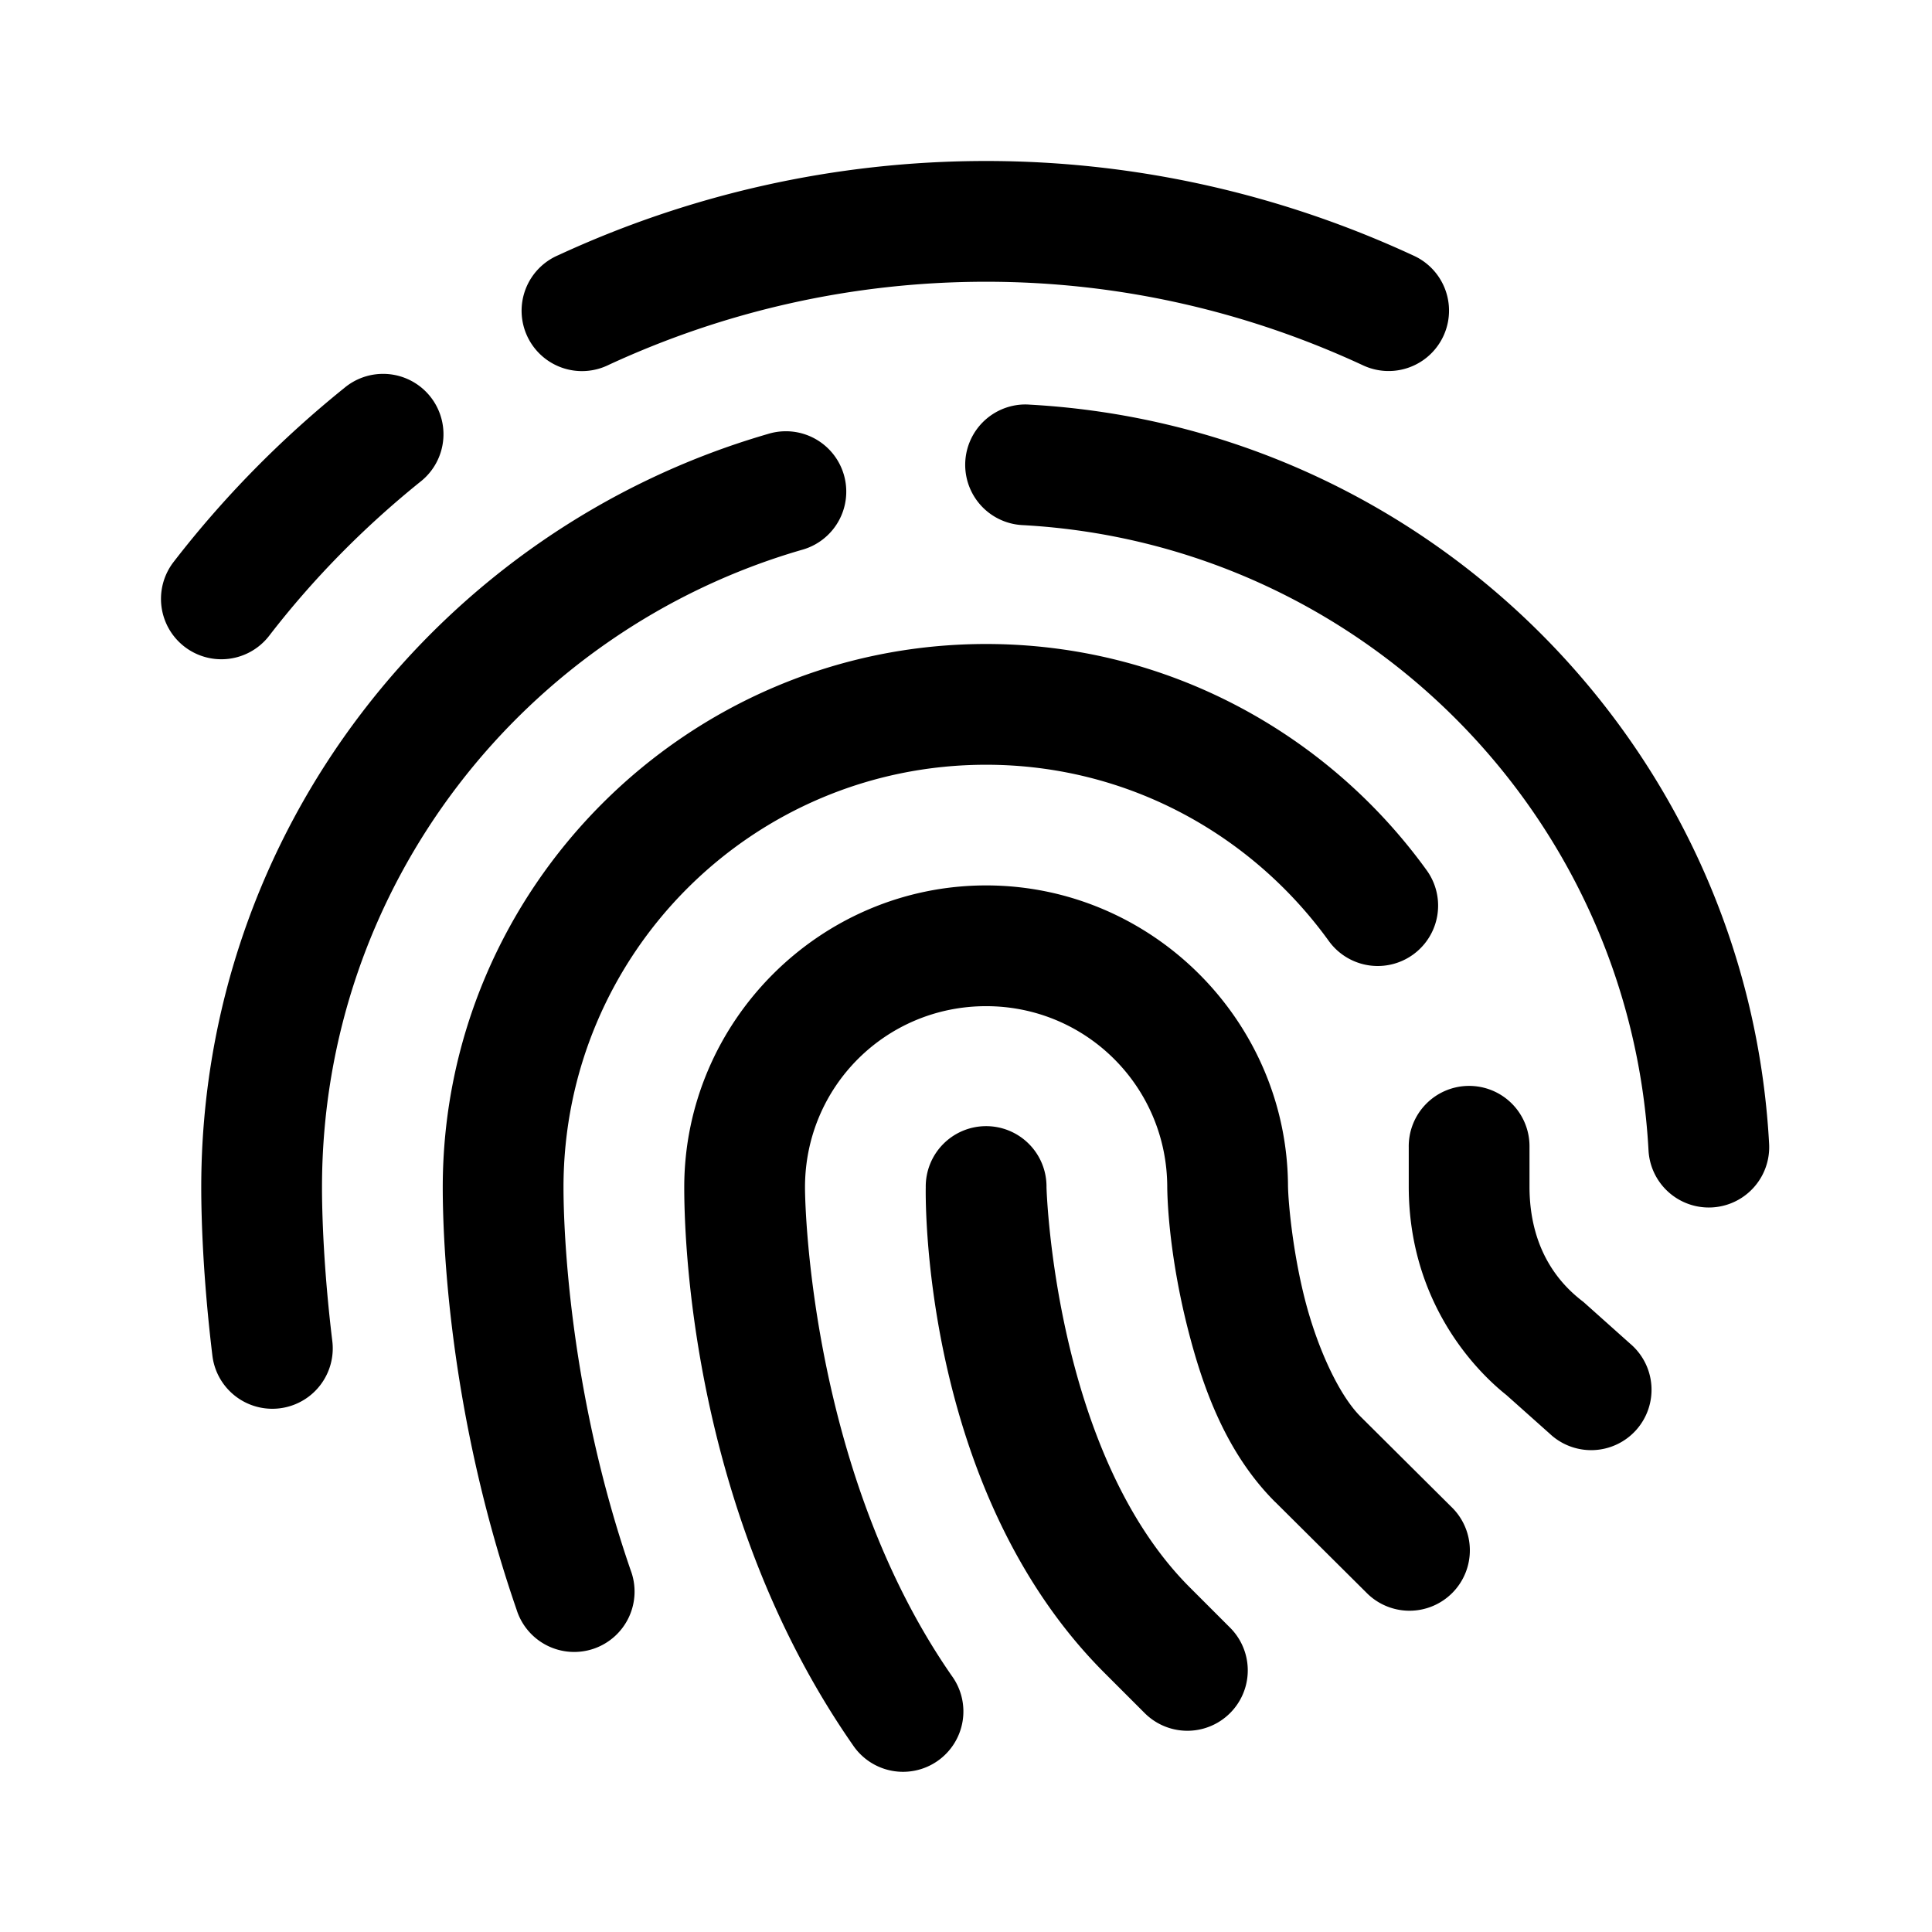 <svg xmlns:xlink="http://www.w3.org/1999/xlink" xmlns="http://www.w3.org/2000/svg" viewBox="0 0 48 48" width="172"  height="172" ><path d="M 24.5 4 C 20.707 4 17.105 4.845 13.871 6.34 A 1.5 1.5 0 1 0 15.129 9.062 C 17.985 7.743 21.151 7 24.5 7 C 27.832 7 31.002 7.747 33.867 9.078 A 1.5 1.5 0 1 0 35.133 6.357 C 31.888 4.85 28.28 4 24.5 4 z M 9.482 9.289 A 1.5 1.5 0 0 0 8.559 9.635 C 6.982 10.905 5.554 12.354 4.312 13.963 A 1.5 1.5 0 1 0 6.688 15.795 C 7.78 14.378 9.044 13.097 10.441 11.971 A 1.5 1.5 0 0 0 9.482 9.289 z M 25.434 10.049 A 1.5 1.5 0 0 0 25.418 13.047 C 33.797 13.51 40.503 20.213 40.957 28.582 A 1.5 1.5 0 1 0 43.953 28.418 C 43.417 18.537 35.469 10.599 25.582 10.053 A 1.5 1.5 0 0 0 25.434 10.049 z M 19.48 10.715 A 1.5 1.5 0 0 0 19.082 10.781 C 10.955 13.138 5 20.639 5 29.5 C 5 30.204 5.037 31.699 5.277 33.682 A 1.5 1.5 0 1 0 8.256 33.318 C 8.033 31.479 8 30.096 8 29.5 C 8 21.983 13.049 15.654 19.918 13.662 A 1.5 1.5 0 0 0 19.48 10.715 z M 24.5 16 C 17.069 16 11 22.069 11 29.5 C 11 30.808 11.143 35.092 12.834 39.99 A 1.5 1.5 0 1 0 15.668 39.01 C 14.139 34.578 14 30.57 14 29.5 C 14 23.697 18.697 19 24.5 19 C 28.006 19 31.1 20.73 33.014 23.379 A 1.5 1.5 0 1 0 35.445 21.621 C 32.993 18.226 28.994 16 24.5 16 z M 24.5 21.998 C 20.378 21.998 17 25.376 17 29.498 C 17 30.521 17.094 37.473 21.189 43.355 A 1.5 1.5 0 1 0 23.652 41.643 C 20.202 36.685 20 30.173 20 29.498 C 20 27.002 22.004 24.998 24.5 24.998 C 26.989 24.998 28.995 27.002 29 29.492 L 29 29.502 L 29 29.514 C 29.012 30.264 29.14 31.553 29.512 33.016 C 29.884 34.478 30.459 36.096 31.682 37.318 L 31.684 37.318 L 33.943 39.564 A 1.5 1.5 0 1 0 36.057 37.436 L 33.801 35.193 C 33.254 34.645 32.72 33.462 32.418 32.275 C 32.116 31.087 32.007 29.879 32 29.465 L 32 29.486 C 31.992 25.37 28.617 21.998 24.5 21.998 z M 36.477 26.979 A 1.5 1.5 0 0 0 35 28.5 L 35 29.479 C 35 32.299 36.609 34.02 37.455 34.682 L 37.381 34.619 L 38.502 35.619 A 1.5 1.5 0 1 0 40.498 33.381 L 39.342 32.348 L 39.303 32.318 C 38.899 32.002 38 31.194 38 29.479 L 38 28.5 A 1.5 1.5 0 0 0 36.477 26.979 z M 24.477 27.979 A 1.5 1.5 0 0 0 23 29.5 C 23 29.5 22.821 36.942 27.439 41.561 L 28.439 42.561 A 1.5 1.5 0 1 0 30.561 40.439 L 29.561 39.439 C 26.179 36.058 26 29.5 26 29.5 A 1.5 1.5 0 0 0 24.477 27.979 z"></path></svg>